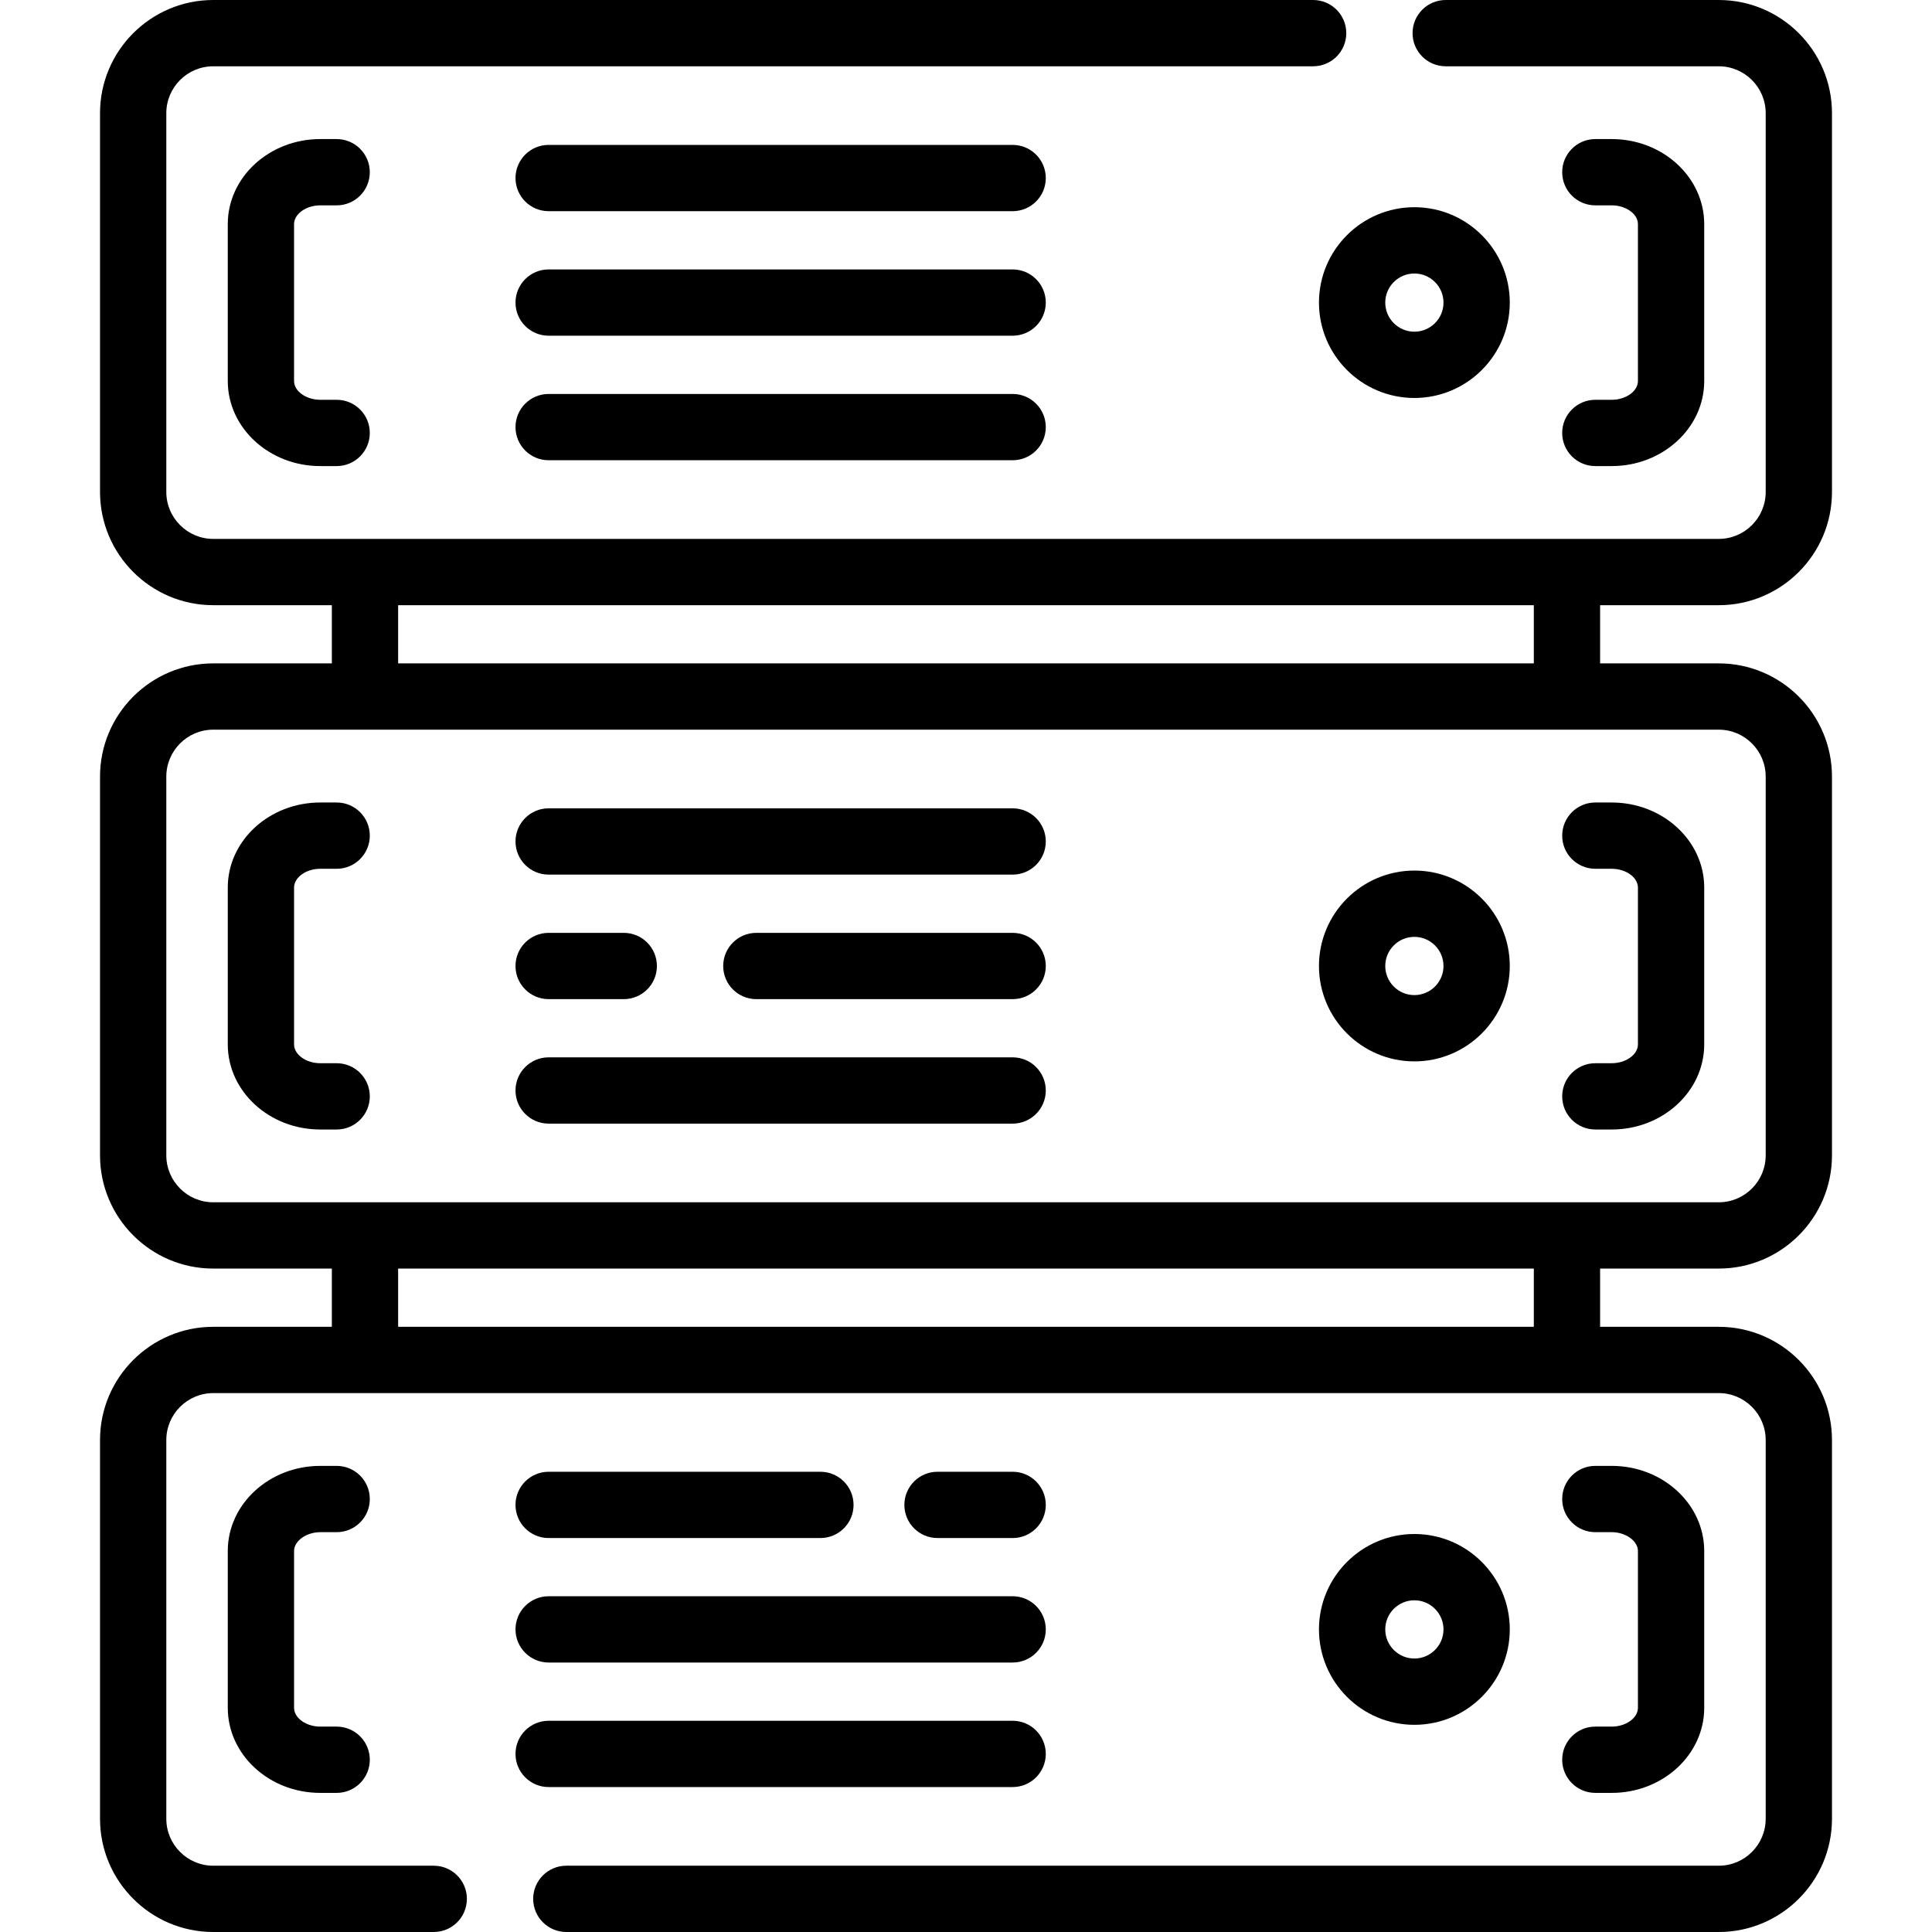 <?xml version="1.0" encoding="iso-8859-1"?>
<!-- Generator: Adobe Illustrator 19.0.0, SVG Export Plug-In . SVG Version: 6.00 Build 0)  -->
<svg xmlns="http://www.w3.org/2000/svg" xmlns:xlink="http://www.w3.org/1999/xlink" version="1.1" id="Layer_1" x="0px" y="0px" viewBox="0 0 512 512" style="enable-background:new 0 0 512 512;" xml:space="preserve">
<g>
	<g>
		<path d="M455.489,160.381c16.544,0,30.003-13.459,30.003-30.003V29.992C485.492,13.455,472.033,0,455.489,0h-72.363    c-4.851,0-8.783,3.932-8.783,8.783s3.932,8.783,8.783,8.783h72.363c6.858,0,12.437,5.574,12.437,12.425v100.386    c0,6.858-5.579,12.437-12.437,12.437H56.511c-6.858,0-12.437-5.579-12.437-12.437V29.992c0-6.851,5.579-12.425,12.437-12.425    h291.483c4.851,0,8.783-3.933,8.783-8.783S352.844,0,347.994,0H56.511C39.967,0,26.508,13.455,26.508,29.992v100.386    c0,16.544,13.459,30.003,30.003,30.003h31.432v15.423H56.511c-16.544,0-30.003,13.459-30.003,30.003v100.374    c0,16.544,13.459,30.003,30.003,30.003h31.432v15.435H56.511c-16.544,0-30.003,13.459-30.003,30.003v100.374    c0,16.544,13.459,30.003,30.003,30.003h58.437c4.851,0,8.783-3.933,8.783-8.783s-3.933-8.783-8.783-8.783H56.511    c-6.858,0-12.437-5.579-12.437-12.437V381.623c0-6.858,5.579-12.437,12.437-12.437h398.978c6.858,0,12.437,5.579,12.437,12.437    v100.374c0,6.858-5.579,12.437-12.437,12.437H150.081c-4.851,0-8.783,3.932-8.783,8.783S145.23,512,150.081,512h305.408    c16.544,0,30.003-13.459,30.003-30.003V381.623c0-16.544-13.459-30.003-30.003-30.003h-31.444v-15.435h31.444    c16.544,0,30.003-13.459,30.003-30.003V205.807c0-16.544-13.459-30.003-30.003-30.003h-31.444v-15.423H455.489z M105.509,160.381    h300.97v15.423h-300.97V160.381z M406.479,351.619h-300.97v-15.435h300.97V351.619z M455.489,193.37    c6.858,0,12.437,5.579,12.437,12.437v100.374c0,6.858-5.579,12.437-12.437,12.437H56.511c-6.858,0-12.437-5.579-12.437-12.437    V205.807c0-6.858,5.579-12.437,12.437-12.437H455.489z"/>
	</g>
</g>
<g>
	<g>
		<path d="M89.219,105.948h-4.345c-3.764,0-6.945-2.279-6.945-4.977V59.398c0-2.698,3.181-4.977,6.945-4.977h4.345    c4.851,0,8.783-3.932,8.783-8.783s-3.933-8.783-8.783-8.783h-4.345c-13.516,0-24.511,10.112-24.511,22.543v41.574    c0,12.431,10.995,22.543,24.511,22.543h4.345c4.851,0,8.783-3.932,8.783-8.783S94.07,105.948,89.219,105.948z"/>
	</g>
</g>
<g>
	<g>
		<path d="M427.125,36.854h-4.345c-4.851,0-8.783,3.932-8.783,8.783s3.932,8.783,8.783,8.783h4.345c3.764,0,6.945,2.279,6.945,4.977    v41.574c0,2.698-3.18,4.977-6.945,4.977h-4.345c-4.851,0-8.783,3.932-8.783,8.783s3.932,8.783,8.783,8.783h4.345    c13.516,0,24.511-10.112,24.511-22.543V59.398C451.636,46.966,440.641,36.854,427.125,36.854z"/>
	</g>
</g>
<g>
	<g>
		<path d="M89.219,281.764h-4.345c-3.764,0-6.945-2.285-6.945-4.989v-41.562c0-2.698,3.181-4.977,6.945-4.977h4.345    c4.851,0,8.783-3.932,8.783-8.783s-3.933-8.783-8.783-8.783h-4.345c-13.516,0-24.511,10.112-24.511,22.543v41.562    c0,12.437,10.995,22.555,24.511,22.555h4.345c4.851,0,8.783-3.932,8.783-8.783S94.07,281.764,89.219,281.764z"/>
	</g>
</g>
<g>
	<g>
		<path d="M427.125,212.67h-4.345c-4.851,0-8.783,3.932-8.783,8.783s3.932,8.783,8.783,8.783h4.345c3.764,0,6.945,2.279,6.945,4.977    v41.562c0,2.704-3.18,4.989-6.945,4.989h-4.345c-4.851,0-8.783,3.932-8.783,8.783s3.932,8.783,8.783,8.783h4.345    c13.516,0,24.511-10.118,24.511-22.555v-41.562C451.636,222.782,440.641,212.67,427.125,212.67z"/>
	</g>
</g>
<g>
	<g>
		<path d="M89.219,457.568h-4.345c-3.764,0-6.945-2.279-6.945-4.977v-41.562c0-2.657,3.245-4.989,6.945-4.989h4.345    c4.851,0,8.783-3.932,8.783-8.783s-3.933-8.783-8.783-8.783h-4.345c-13.516,0-24.511,10.118-24.511,22.555v41.562    c0,12.431,10.995,22.543,24.511,22.543h4.345c4.851,0,8.783-3.932,8.783-8.783S94.07,457.568,89.219,457.568z"/>
	</g>
</g>
<g>
	<g>
		<path d="M427.125,388.474h-4.345c-4.851,0-8.783,3.932-8.783,8.783s3.932,8.783,8.783,8.783h4.345    c3.699,0,6.945,2.332,6.945,4.989v41.562c0,2.698-3.18,4.977-6.945,4.977h-4.345c-4.851,0-8.783,3.933-8.783,8.783    s3.932,8.783,8.783,8.783h4.345c13.516,0,24.511-10.112,24.511-22.543v-41.562C451.636,398.592,440.641,388.474,427.125,388.474z"/>
	</g>
</g>
<g>
	<g>
		<path d="M268.361,38.4H145.397c-4.851,0-8.783,3.932-8.783,8.783s3.933,8.783,8.783,8.783h122.964    c4.851,0,8.783-3.932,8.783-8.783S273.211,38.4,268.361,38.4z"/>
	</g>
</g>
<g>
	<g>
		<path d="M268.361,71.401H145.397c-4.851,0-8.783,3.932-8.783,8.783s3.933,8.783,8.783,8.783h122.964    c4.851,0,8.783-3.932,8.783-8.783S273.211,71.401,268.361,71.401z"/>
	</g>
</g>
<g>
	<g>
		<path d="M268.361,104.403H145.397c-4.851,0-8.783,3.932-8.783,8.783s3.933,8.783,8.783,8.783h122.964    c4.851,0,8.783-3.932,8.783-8.783S273.211,104.403,268.361,104.403z"/>
	</g>
</g>
<g>
	<g>
		<path d="M374.824,54.912c-13.942,0-25.284,11.342-25.284,25.284c0,13.935,11.342,25.272,25.284,25.272    c13.942,0,25.284-11.337,25.284-25.272C400.108,66.254,388.766,54.912,374.824,54.912z M374.824,87.902    c-4.256,0-7.717-3.457-7.717-7.706c0-4.256,3.462-7.717,7.717-7.717s7.717,3.462,7.717,7.717    C382.542,84.445,379.08,87.902,374.824,87.902z"/>
	</g>
</g>
<g>
	<g>
		<path d="M268.361,214.216H145.397c-4.851,0-8.783,3.933-8.783,8.783s3.933,8.783,8.783,8.783h122.964    c4.851,0,8.783-3.932,8.783-8.783S273.211,214.216,268.361,214.216z"/>
	</g>
</g>
<g>
	<g>
		<path d="M268.361,247.217h-67.923c-4.851,0-8.783,3.932-8.783,8.783s3.932,8.783,8.783,8.783h67.923    c4.851,0,8.783-3.932,8.783-8.783S273.211,247.217,268.361,247.217z"/>
	</g>
</g>
<g>
	<g>
		<path d="M165.305,247.217h-19.909c-4.851,0-8.783,3.932-8.783,8.783s3.933,8.783,8.783,8.783h19.909    c4.851,0,8.783-3.932,8.783-8.783S170.156,247.217,165.305,247.217z"/>
	</g>
</g>
<g>
	<g>
		<path d="M268.361,280.206H145.397c-4.851,0-8.783,3.932-8.783,8.783s3.933,8.783,8.783,8.783h122.964    c4.851,0,8.783-3.932,8.783-8.783S273.211,280.206,268.361,280.206z"/>
	</g>
</g>
<g>
	<g>
		<path d="M374.824,230.71c-13.942,0-25.284,11.342-25.284,25.284s11.342,25.284,25.284,25.284    c13.942,0,25.284-11.342,25.284-25.284S388.766,230.71,374.824,230.71z M374.824,263.712c-4.256,0-7.717-3.462-7.717-7.717    s3.462-7.717,7.717-7.717s7.717,3.462,7.717,7.717S379.08,263.712,374.824,263.712z"/>
	</g>
</g>
<g>
	<g>
		<path d="M268.361,390.031h-19.909c-4.851,0-8.783,3.933-8.783,8.783s3.933,8.783,8.783,8.783h19.909    c4.851,0,8.783-3.932,8.783-8.783S273.211,390.031,268.361,390.031z"/>
	</g>
</g>
<g>
	<g>
		<path d="M217.418,390.031h-72.022c-4.851,0-8.783,3.933-8.783,8.783s3.933,8.783,8.783,8.783h72.022    c4.851,0,8.783-3.932,8.783-8.783S222.269,390.031,217.418,390.031z"/>
	</g>
</g>
<g>
	<g>
		<path d="M268.361,423.021H145.397c-4.851,0-8.783,3.933-8.783,8.783s3.933,8.783,8.783,8.783h122.964    c4.851,0,8.783-3.932,8.783-8.783S273.211,423.021,268.361,423.021z"/>
	</g>
</g>
<g>
	<g>
		<path d="M268.361,456.022H145.397c-4.851,0-8.783,3.933-8.783,8.783s3.933,8.783,8.783,8.783h122.964    c4.851,0,8.783-3.932,8.783-8.783S273.211,456.022,268.361,456.022z"/>
	</g>
</g>
<g>
	<g>
		<path d="M374.824,406.526c-13.942,0-25.284,11.342-25.284,25.284s11.342,25.284,25.284,25.284    c13.942,0,25.284-11.342,25.284-25.284S388.766,406.526,374.824,406.526z M374.824,439.527c-4.256,0-7.717-3.462-7.717-7.717    s3.462-7.717,7.717-7.717s7.717,3.462,7.717,7.717S379.08,439.527,374.824,439.527z"/>
	</g>
</g>
<g>
</g>
<g>
</g>
<g>
</g>
<g>
</g>
<g>
</g>
<g>
</g>
<g>
</g>
<g>
</g>
<g>
</g>
<g>
</g>
<g>
</g>
<g>
</g>
<g>
</g>
<g>
</g>
<g>
</g>
</svg>
